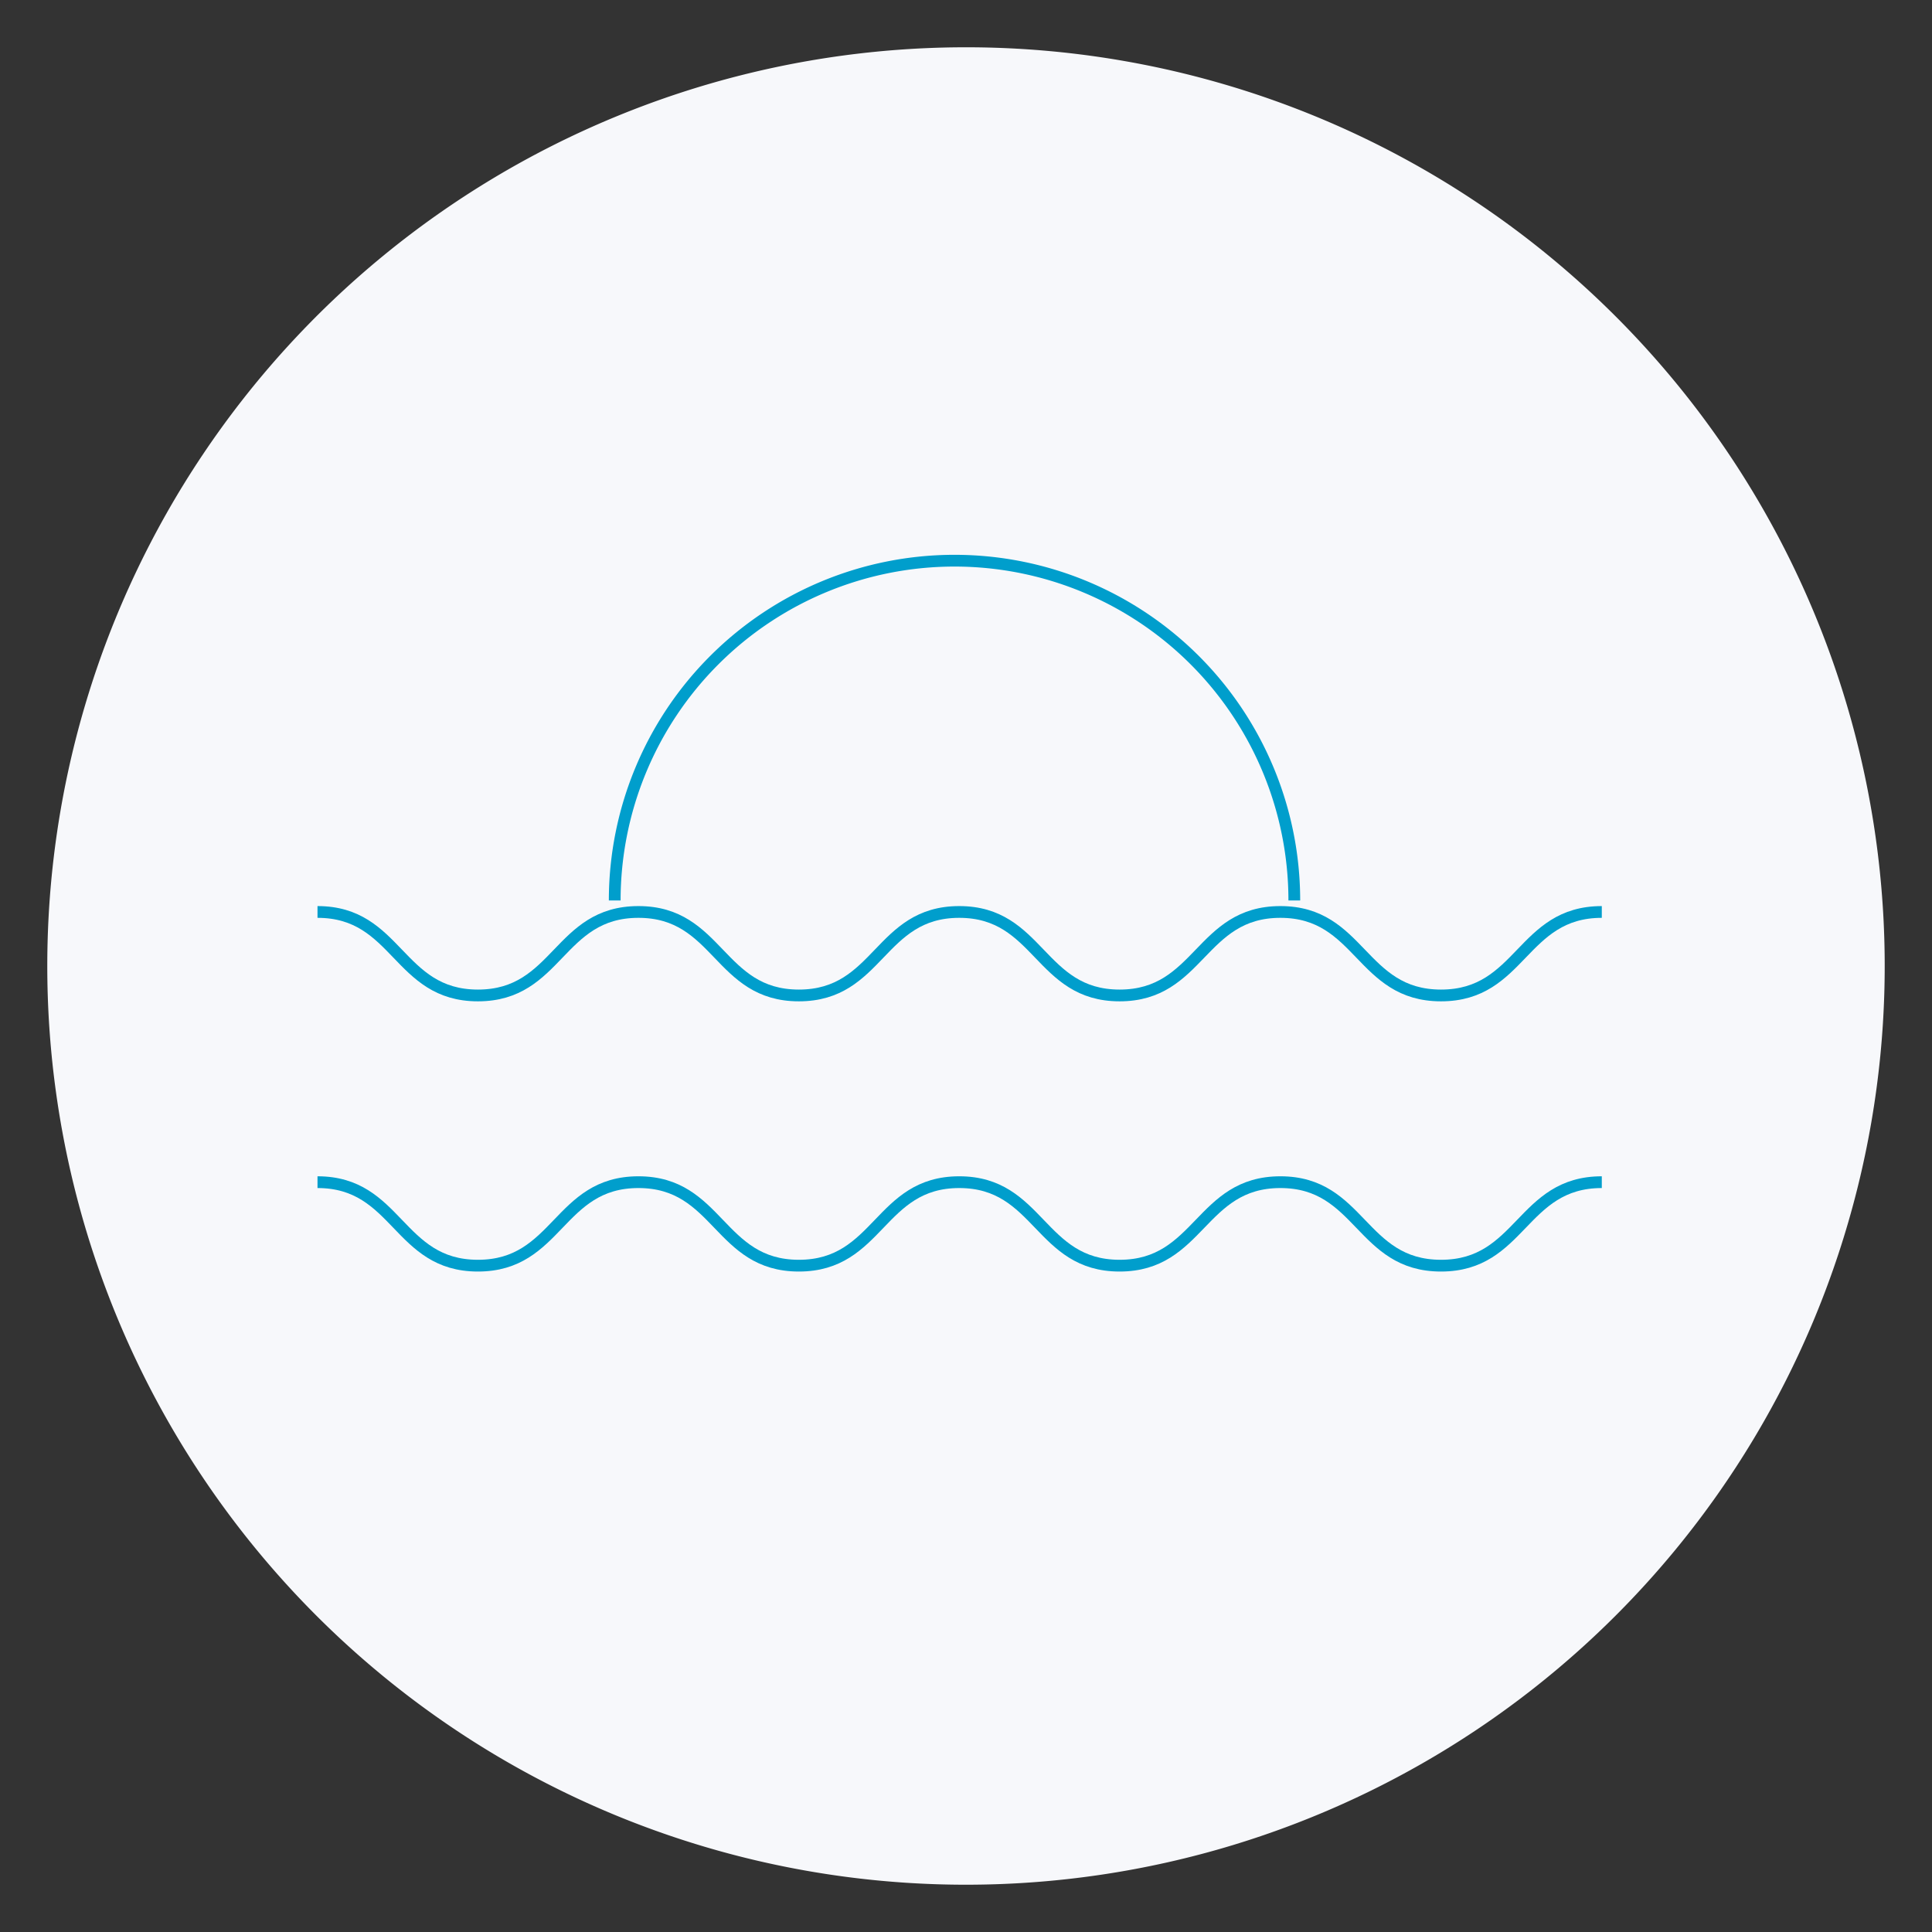 <svg id="Слой_1" data-name="Слой 1" xmlns="http://www.w3.org/2000/svg" viewBox="0 0 286 286">
  <rect x="0" y="0" width="286" height="286" fill="#333333" stroke="none"/>
  <title>sea</title>
  <path d="M143,279A136,136,0,1,0,7,143,136,136,0,0,0,143,279Z" fill="#f7f8fb"/>
  <path d="M47,135c11.88,0,11.88,12.36,23.75,12.36S82.63,135,94.51,135s11.88,12.36,23.75,12.36S130.14,135,142,135s11.88,12.36,23.74,12.36S177.66,135,189.54,135s11.89,12.36,23.78,12.36S225.22,135,237.12,135" fill="none" stroke="#009ecc" stroke-width="1.74"/>
  <path d="M47,175c11.88,0,11.88,12.36,23.75,12.36S82.63,175,94.51,175s11.88,12.36,23.75,12.36S130.14,175,142,175s11.88,12.36,23.74,12.36S177.66,175,189.54,175s11.89,12.36,23.78,12.36S225.22,175,237.12,175" fill="none" stroke="#009ecc" stroke-width="1.74"/>
  <path d="M91,133.3a50.3,50.3,0,1,1,100.6,0" fill="none" stroke="#009ecc" stroke-width="1.74"/>
</svg>
